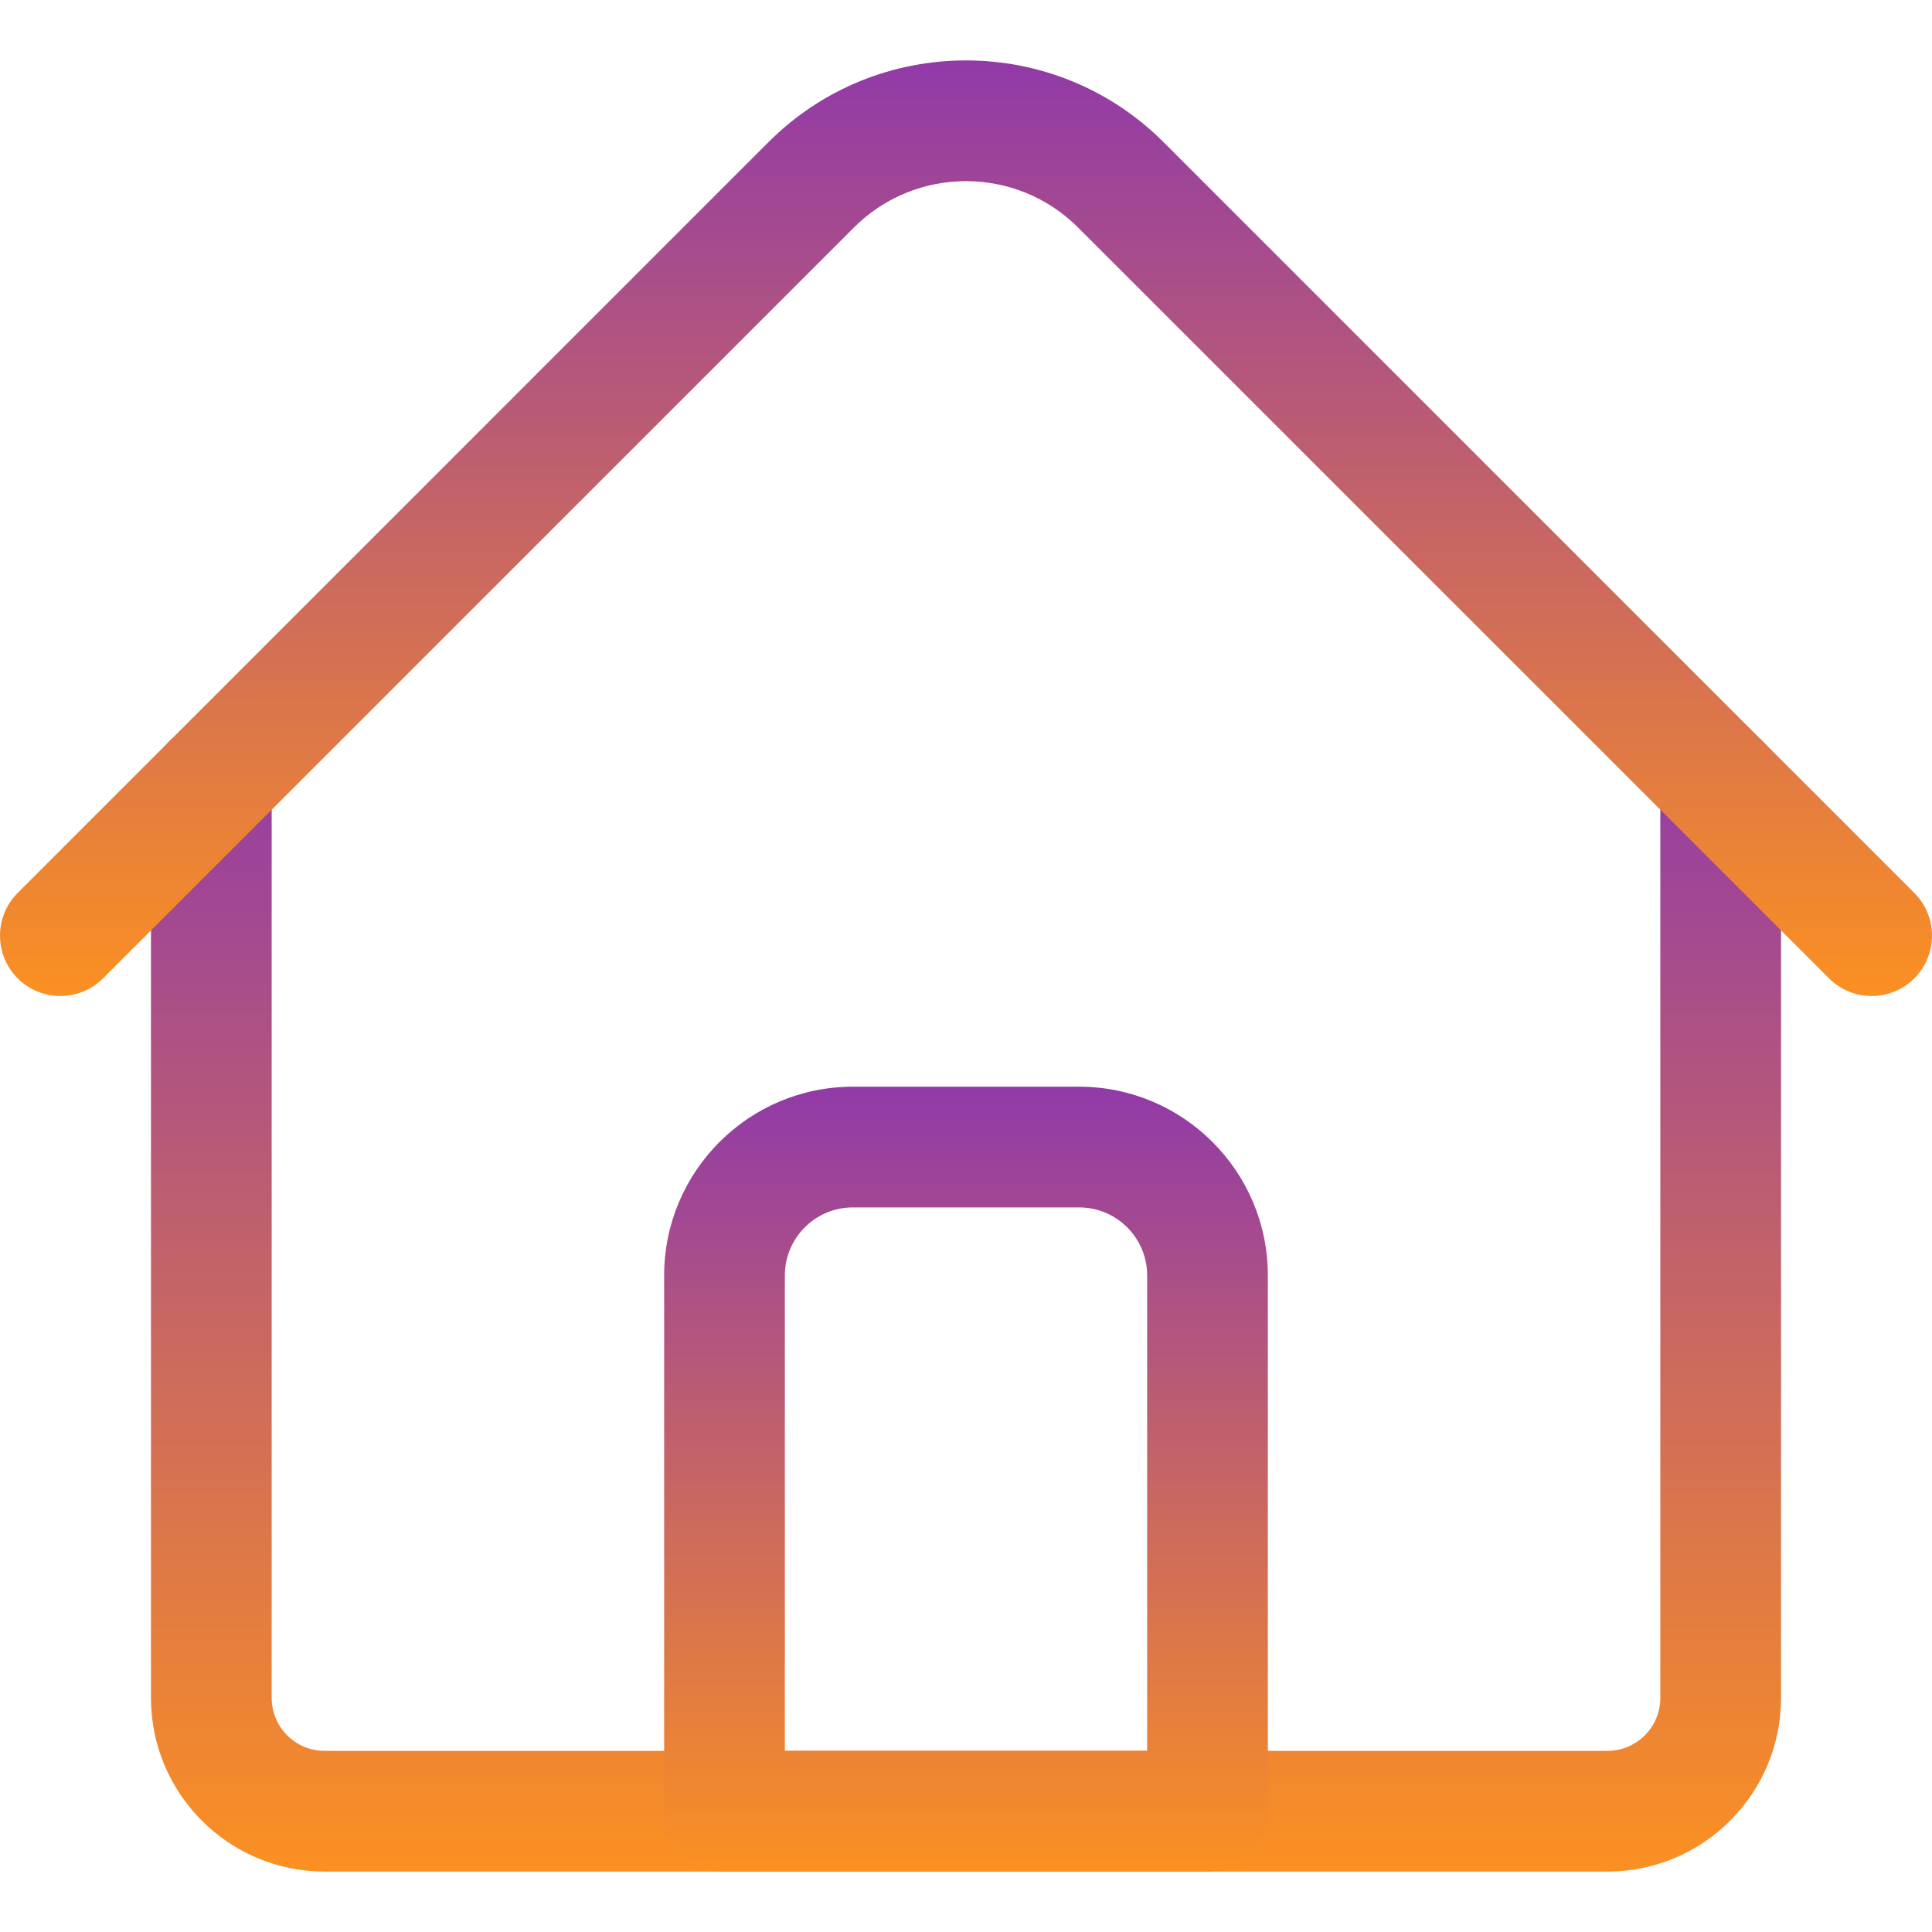 <svg width="21" height="21" viewBox="0 0 21 21" fill="none" xmlns="http://www.w3.org/2000/svg">
<path d="M17.473 20.343H3.527C2.487 20.343 1.641 19.497 1.641 18.456V8.53C1.641 8.167 1.934 7.873 2.297 7.873C2.659 7.873 2.953 8.167 2.953 8.53V18.456C2.953 18.773 3.211 19.031 3.527 19.031H17.473C17.789 19.031 18.047 18.773 18.047 18.456V8.53C18.047 8.167 18.341 7.873 18.703 7.873C19.066 7.873 19.359 8.167 19.359 8.53V18.456C19.359 19.497 18.513 20.343 17.473 20.343Z" fill="url(#paint0_linear)"/>
<path d="M20.344 10.826C20.176 10.826 20.008 10.762 19.88 10.634L11.718 2.473C11.046 1.801 9.954 1.801 9.282 2.473L1.12 10.634C0.864 10.89 0.448 10.89 0.192 10.634C-0.064 10.378 -0.064 9.962 0.192 9.706L8.354 1.544C9.537 0.361 11.463 0.361 12.646 1.544L20.808 9.706C21.064 9.962 21.064 10.378 20.808 10.634C20.68 10.762 20.512 10.826 20.344 10.826Z" fill="url(#paint1_linear)"/>
<path d="M13.125 20.343H7.875C7.513 20.343 7.219 20.049 7.219 19.687V13.863C7.219 12.732 8.139 11.812 9.27 11.812H11.73C12.861 11.812 13.781 12.732 13.781 13.863V19.687C13.781 20.049 13.488 20.343 13.125 20.343ZM8.531 19.031H12.469V13.863C12.469 13.456 12.137 13.124 11.73 13.124H9.27C8.862 13.124 8.531 13.456 8.531 13.863V19.031Z" fill="url(#paint2_linear)"/>
<defs>
<linearGradient id="paint0_linear" x1="10.5" y1="7.873" x2="10.5" y2="20.343" gradientUnits="userSpaceOnUse">
<stop stop-color="#913AA8"/>
<stop offset="1" stop-color="#FB9022"/>
</linearGradient>
<linearGradient id="paint1_linear" x1="10.5" y1="0.657" x2="10.5" y2="10.826" gradientUnits="userSpaceOnUse">
<stop stop-color="#913AA8"/>
<stop offset="1" stop-color="#FB9022"/>
</linearGradient>
<linearGradient id="paint2_linear" x1="10.5" y1="11.812" x2="10.5" y2="20.343" gradientUnits="userSpaceOnUse">
<stop stop-color="#913AA8"/>
<stop offset="1" stop-color="#FB9022"/>
</linearGradient>
</defs>
</svg>
